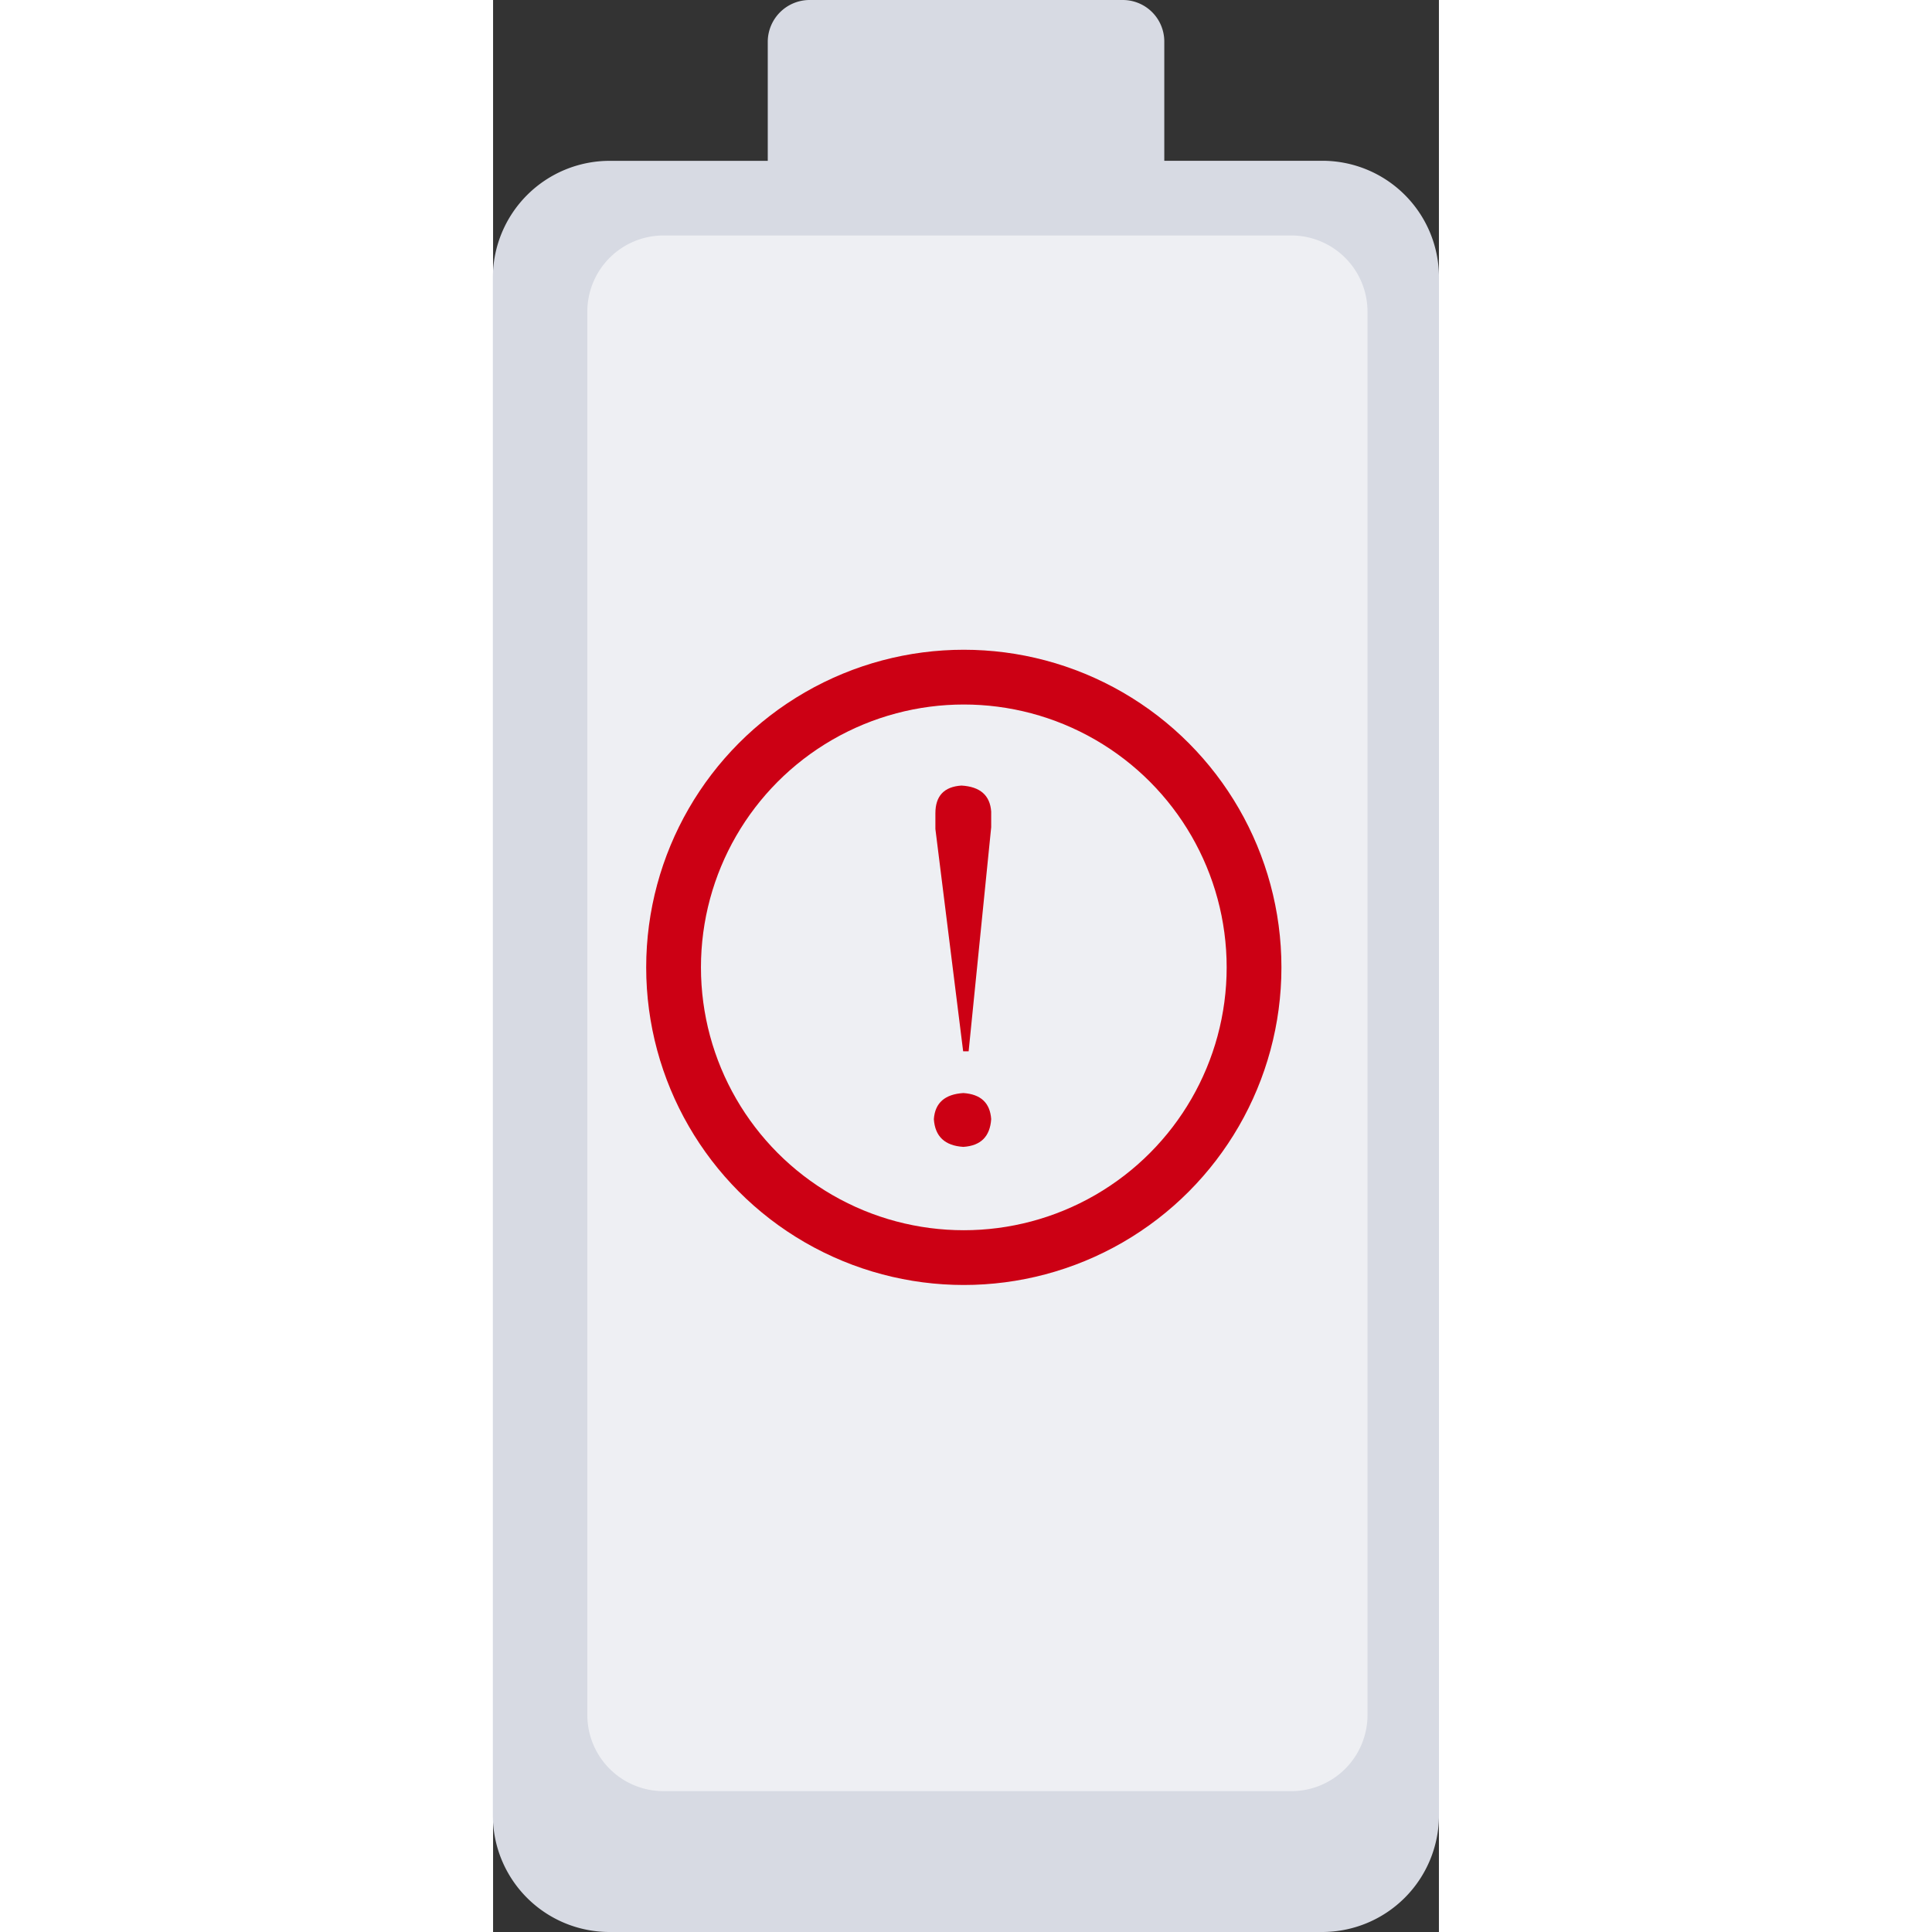<svg id="图层_1" data-name="图层 1" xmlns="http://www.w3.org/2000/svg" width="120" height="120" viewBox="0 0 172.72 352.8"><rect x="0" y="0" width="172.72" height="352.8" fill="#333333" stroke="none"/><defs><style>.cls-1{fill:#d7dae3;}.cls-2{fill:#eeeff3;}.cls-3{fill:#fe5f69;}.cls-4{fill:none;stroke:#cc0014;stroke-miterlimit:10;stroke-width:10px;}.cls-5{fill:#cc0014;}</style></defs><path class="cls-1" d="M415.81,107.35H473a7.58,7.58,0,0,1,7.61,7.52v21.84h28.8A21.29,21.29,0,0,1,530.77,158V438.87a21.34,21.34,0,0,1-21.36,21.28h-130A21.3,21.3,0,0,1,358,438.87V158a21.34,21.34,0,0,1,21.37-21.28H408.2V114.87a7.65,7.65,0,0,1,7.61-7.52Zm0,0" transform="translate(-358.04 -107.35)"/><path class="cls-2" d="M375.25,164.27a13.92,13.92,0,0,1,13.91-13.92H503.8a13.92,13.92,0,0,1,13.92,13.92V420.51a13.92,13.92,0,0,1-13.92,13.92H389.16a13.92,13.92,0,0,1-13.91-13.92Zm0,0" transform="translate(-358.04 -107.35)"/><path class="cls-3" d="M383.25,394.35" transform="translate(-358.04 -107.35)"/><circle class="cls-4" cx="85.96" cy="176.65" r="53"/><path class="cls-5" d="M443.92,316.78q-5.07-.31-5.39-5.07.32-4.44,5.39-4.76,4.77.32,5.08,4.76Q448.69,316.47,443.92,316.78ZM449,255.55v2.86l-4.12,40.92h-1l-5.07-40.6v-2.86c0-3.17,1.58-4.86,4.76-5.07C447,251,448.79,252.6,449,255.55Z" transform="translate(-358.04 -107.35)"/></svg>